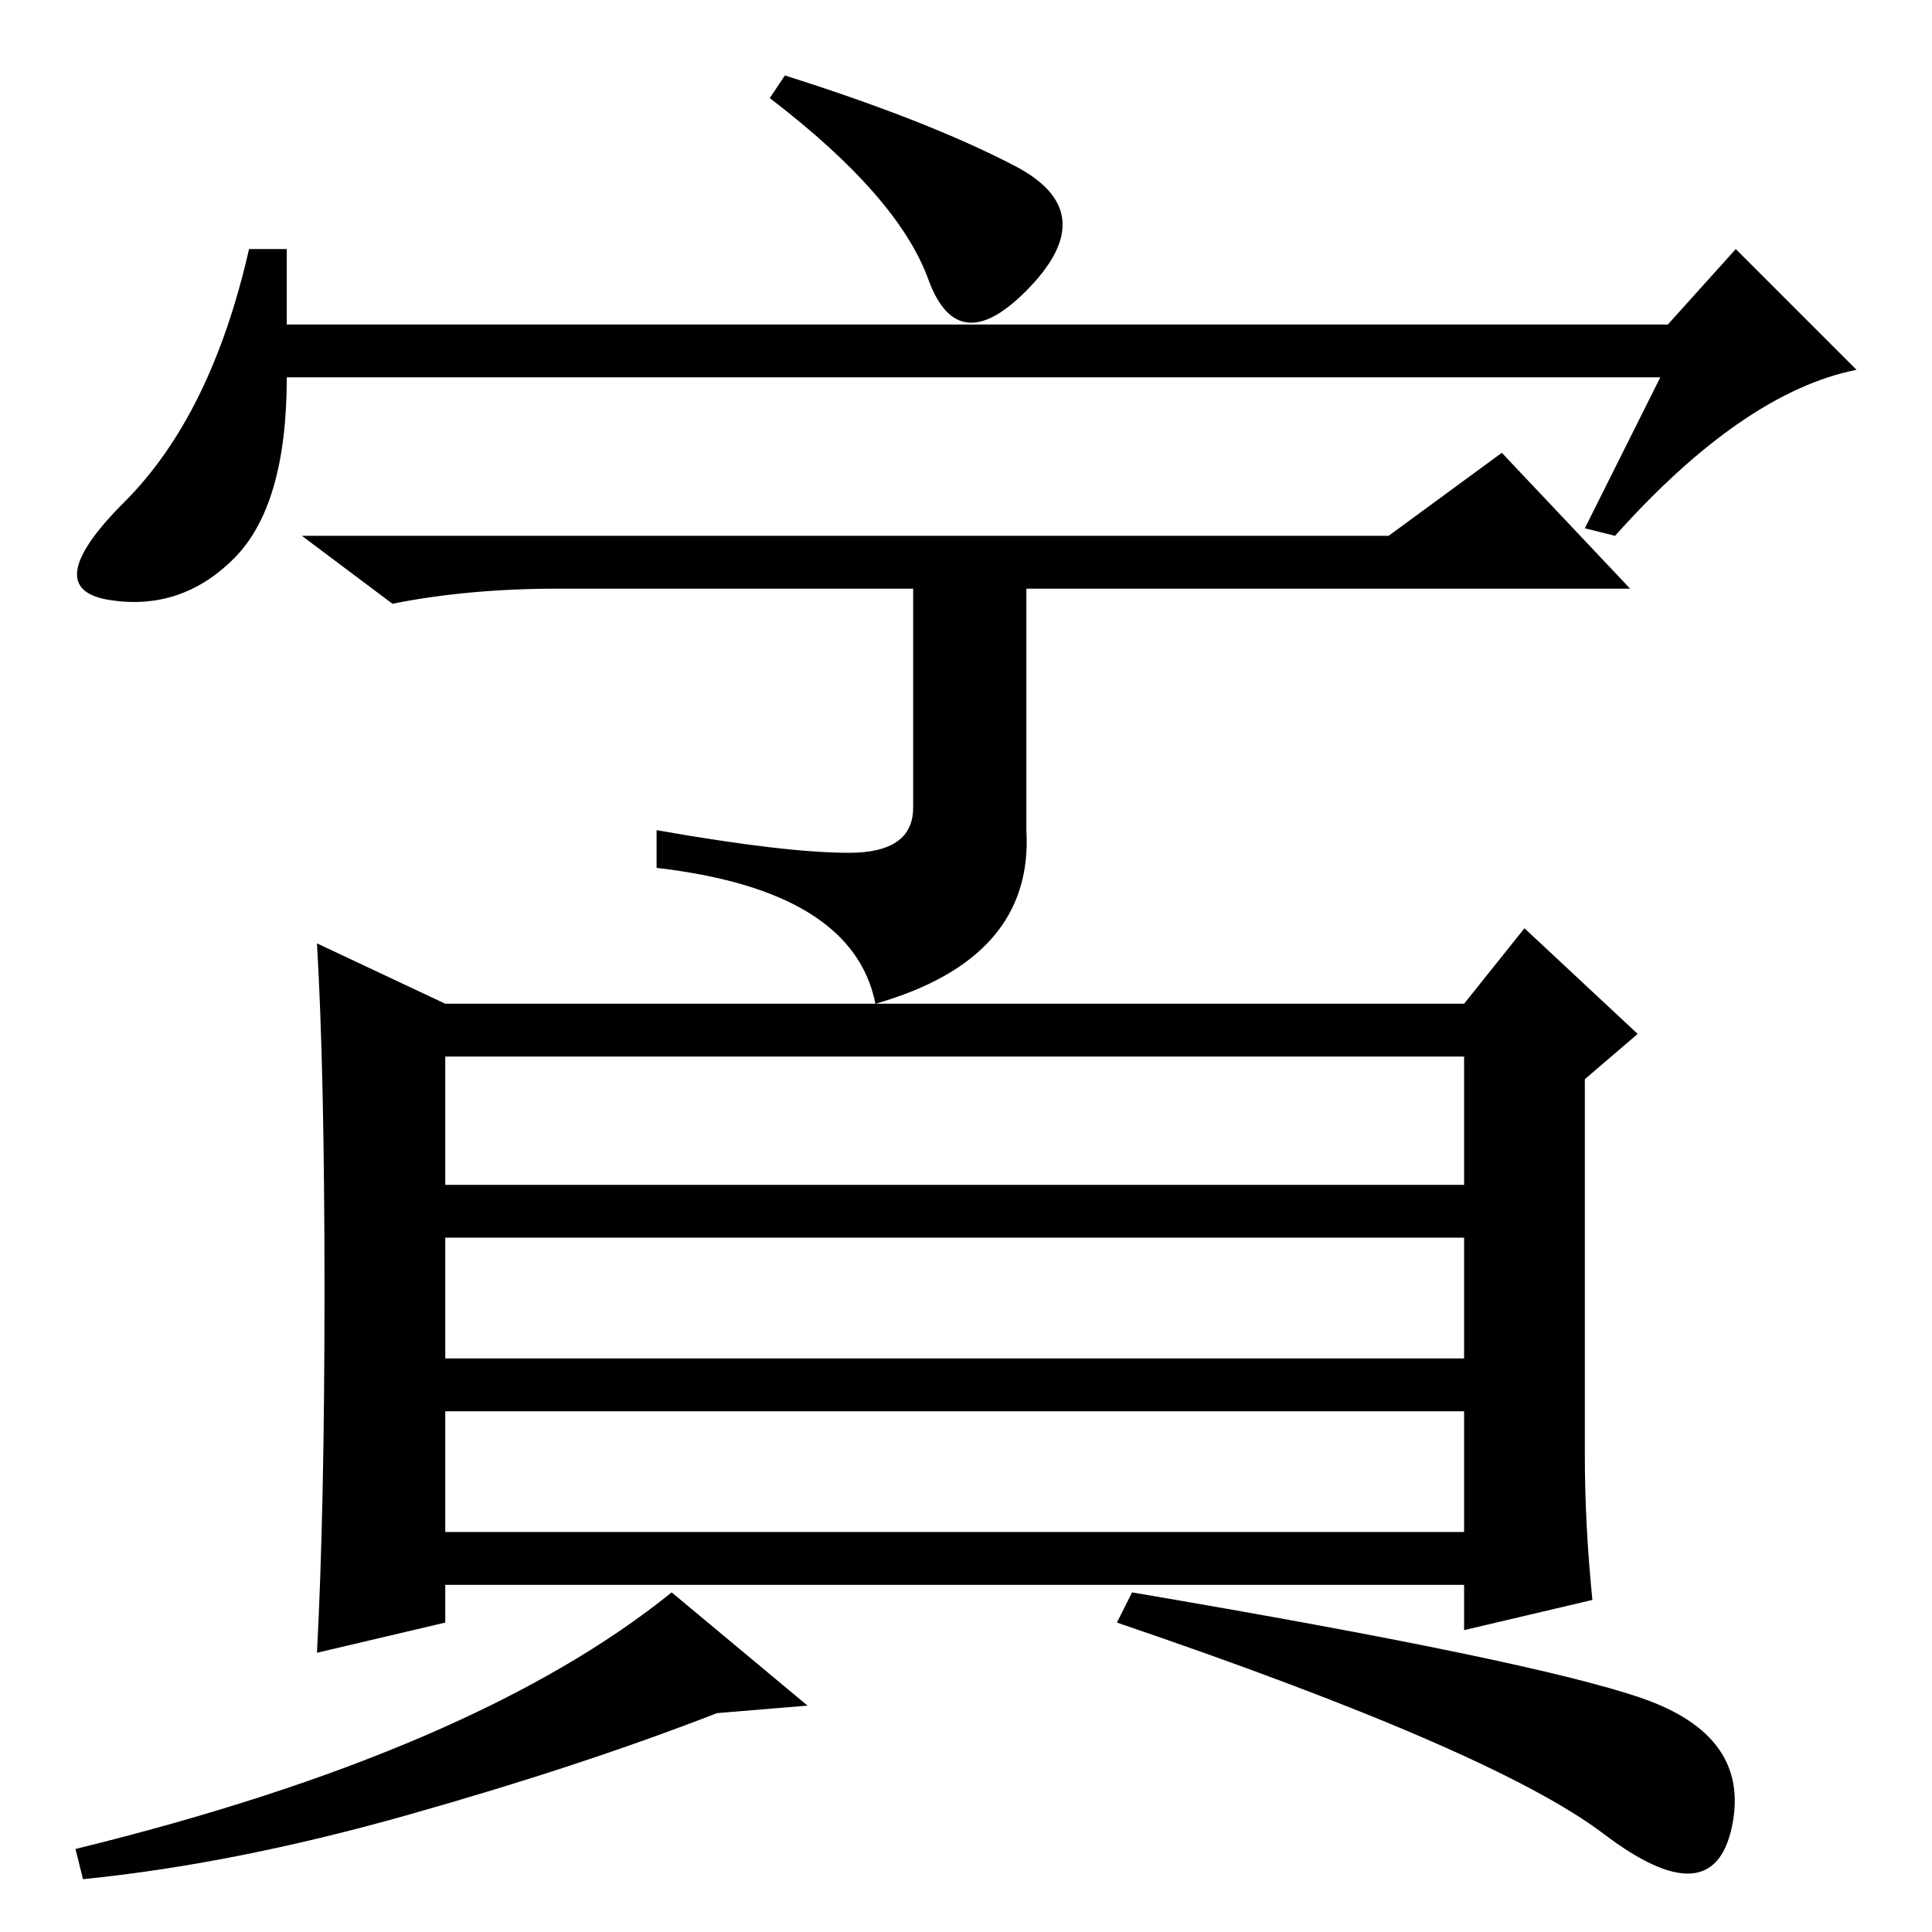 <?xml version="1.0" standalone="no"?>
<!DOCTYPE svg PUBLIC "-//W3C//DTD SVG 1.1//EN" "http://www.w3.org/Graphics/SVG/1.1/DTD/svg11.dtd" >
<svg xmlns="http://www.w3.org/2000/svg" xmlns:xlink="http://www.w3.org/1999/xlink" version="1.1" viewBox="0 -36 256 256">
  <g transform="matrix(1 0 0 -1 0 220)">
   <path fill="currentColor"
d="M104 246q19 -6 30.5 -12t2 -16t-13.5 1t-21 24zM220 206h-182q0 -17 -7 -24t-16.5 -5.5t2 13t16.5 33.5h5v-10h183l9 10l16 -16q-15 -3 -32 -22l-4 1zM74 178q-12 0 -22 -2l-12 9h144l15 11l17 -18h-80v-32q1 -17 -20 -23q-3 15 -29 18v5q17 -3 25.5 -3t8.5 6v29h-47z
M43 85q0 29 -1 46l17 -8h135l8 10l15 -14l-7 -6v-50q0 -9 1 -19l-17 -4v6h-135v-5l-17 -4q1 19 1 48zM194 116h-135v-17h135v17zM194 92h-135v-16h135v16zM194 69h-135v-16h135v16zM217.5 31q14.5 -5 12 -17t-17 -1t-64.5 28l2 4q53 -9 67.5 -14zM95 29q-18 -7 -41 -13.5
t-43 -8.5l-1 4q53 13 79 34l18 -15z" />
  </g>

</svg>
